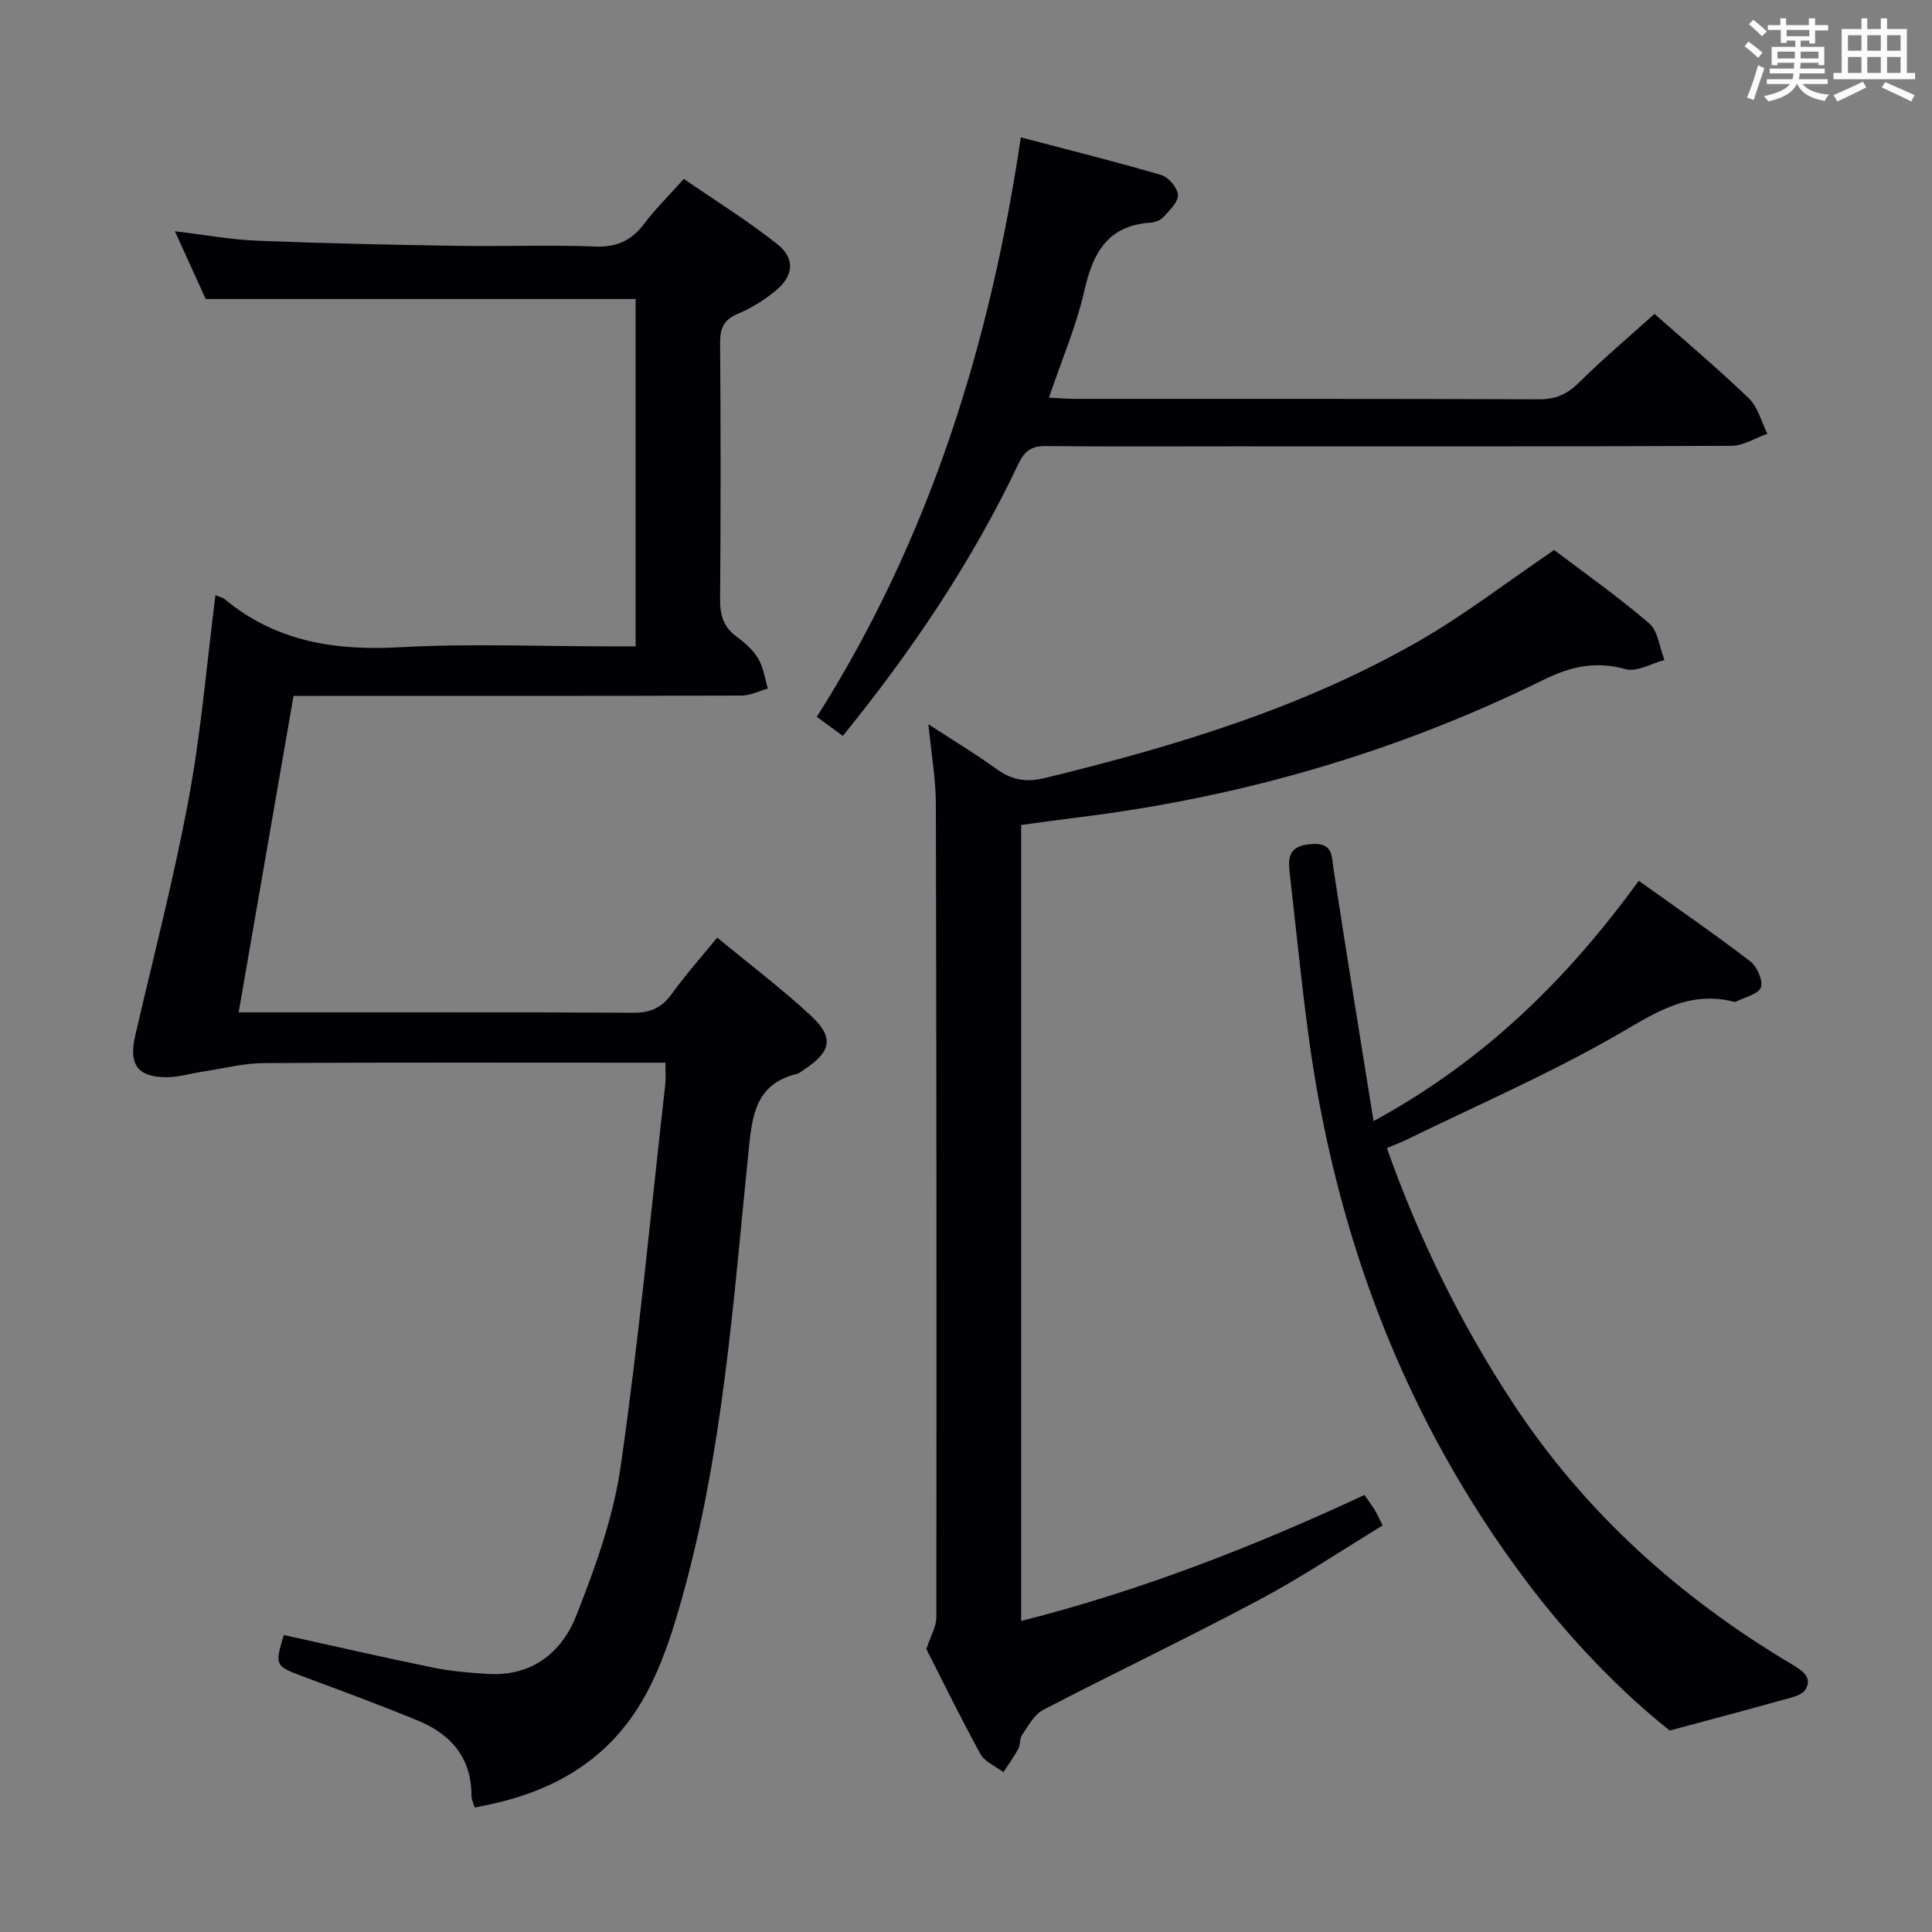 <svg enable-background="new 0 0 400 400" viewBox="0 0 400 400" xmlns="http://www.w3.org/2000/svg"><rect x="0" y="0" width="400" height="400" fill="#808080" stroke="none"/><g fill="#010105"><path d="m44.61 123.21c.79.35 1.49.49 1.97.89 10.63 8.8 22.89 10.65 36.33 9.9 14.29-.79 28.65-.18 42.98-.18h5.71c0-24.38 0-48.28 0-71.91-29.44 0-58.81 0-89.01 0-1.73-3.8-3.89-8.55-6.38-14.03 6.31.75 11.7 1.75 17.12 1.96 13.8.55 27.61.84 41.42 1.06 9.5.15 19.01-.23 28.49.14 4.5.18 7.53-1.27 10.15-4.74 2.29-3.04 5.04-5.74 8.19-9.26 6.51 4.49 13.24 8.66 19.4 13.55 3.75 2.97 3.3 6.64-.51 9.7-2.31 1.85-4.91 3.52-7.63 4.64-2.97 1.22-3.77 2.99-3.75 6.07.14 17.66.14 35.33 0 52.99-.03 3.24.61 5.74 3.32 7.74 1.72 1.27 3.47 2.78 4.54 4.58 1.1 1.83 1.39 4.14 2.03 6.24-1.8.51-3.61 1.46-5.41 1.46-29 .09-57.99.07-86.99.07-1.82 0-3.63 0-5.81 0-3.77 21.75-7.5 43.26-11.36 65.52h5.29c25.5 0 50.99-.07 76.49.08 3.56.02 5.87-1.1 7.92-3.94 2.8-3.89 6.01-7.49 9.38-11.62 6.69 5.52 13.32 10.53 19.38 16.15 4.86 4.51 4.24 7.45-1.28 11.1-.55.37-1.1.85-1.72 1-8.52 2.11-9.16 8.77-9.89 15.95-3.17 31.19-5.29 62.57-13.89 92.95-3.32 11.74-7.28 23.18-16.92 31.58-7.39 6.44-16.16 9.62-25.9 11.37-.27-.94-.66-1.68-.66-2.42.03-7.87-4.26-12.76-11.11-15.58-7.83-3.22-15.78-6.16-23.72-9.11-5.81-2.16-5.93-2.28-4.02-8.6 10.3 2.27 20.59 4.64 30.92 6.75 3.72.76 7.56 1.08 11.36 1.31 9.07.55 15.27-4.44 18.29-12.11 3.92-9.96 7.66-20.32 9.17-30.84 3.78-26.28 6.26-52.76 9.24-79.15.14-1.28.02-2.59.02-4.45-2.05 0-3.83 0-5.62 0-25.83 0-51.66-.08-77.49.08-4.23.03-8.46 1.13-12.69 1.77-2.46.37-4.9 1.13-7.36 1.15-6.1.05-7.99-2.61-6.61-8.57 3.77-16.32 8.01-32.56 11.06-49.01 2.6-13.85 3.74-27.93 5.56-42.23z"/><path d="m321.77 113.87c6.29 4.78 13.25 9.66 19.66 15.18 1.86 1.6 2.16 5.02 3.17 7.6-2.69.7-5.69 2.53-8.02 1.89-6.19-1.69-11.29-.61-17.01 2.21-30.34 14.95-62.44 24.27-96.01 28.44-3.94.49-7.88 1.04-12.14 1.61v164.8c24.6-6.22 48.02-15.34 71.07-26.08.79 1.13 1.47 2.03 2.06 2.99.52.85.92 1.76 1.72 3.31-8.5 5.17-16.75 10.72-25.49 15.37-14.8 7.88-29.94 15.1-44.82 22.83-1.86.97-3.06 3.32-4.35 5.18-.53.76-.31 2.01-.77 2.86-.91 1.68-2.05 3.24-3.1 4.85-1.62-1.24-3.86-2.14-4.76-3.77-4.15-7.57-7.94-15.34-11.19-21.72 1-3 2.06-4.72 2.07-6.43.05-56.16.04-112.32-.1-168.48-.01-5.27-.96-10.55-1.54-16.55 4.89 3.18 9.61 6.01 14.06 9.23 3.2 2.32 6.15 2.85 10.14 1.87 26.88-6.56 53.27-14.5 77.4-28.37 9.47-5.44 18.19-12.19 27.95-18.82z"/><path d="m284.38 232.11c23.23-12.64 40.29-29.66 54.91-49.75 8.05 5.75 15.71 11.03 23.09 16.68 1.4 1.07 2.69 4 2.19 5.39-.52 1.42-3.32 2-5.13 2.94-.13.07-.34.06-.49.02-9.89-2.51-17.08 2.88-25.13 7.44-13.82 7.84-28.47 14.23-42.77 21.21-1.18.57-2.41 1.02-3.92 1.65 6.64 18.72 15.23 36.24 26.03 52.69 14.91 22.7 34.55 40.35 57.77 54.16 2.19 1.3 4.35 2.7 2.9 5.23-.75 1.3-3.25 1.76-5.05 2.26-7.21 2.03-14.46 3.94-23.09 6.26-10.2-8.12-20.62-18.88-29.63-30.85-25.34-33.68-39.65-71.88-45.21-113.49-1.47-11.03-2.56-22.1-3.83-33.16-.38-3.28-.2-5.62 4.25-6.02 4.75-.43 4.39 2.27 4.86 5.37 2.59 17.05 5.38 34.04 8.25 51.97z"/><path d="m174.5 152.36c-2.02-1.48-3.6-2.63-5.39-3.94 23.29-36.76 35.87-77.06 42.24-119.98 9.91 2.61 19.56 5 29.09 7.8 1.5.44 3.38 2.67 3.44 4.14.06 1.5-1.78 3.2-3.03 4.58-.6.67-1.77 1.08-2.71 1.14-8.79.61-11.85 6.21-13.62 14.03-1.67 7.37-4.71 14.42-7.35 22.2 2.07.1 3.83.25 5.59.25 31.98.01 63.96-.04 95.94.09 3.47.01 5.83-1.1 8.25-3.5 4.95-4.9 10.3-9.41 15.59-14.18 5.9 5.22 12.91 11.12 19.51 17.45 1.9 1.82 2.61 4.87 3.87 7.36-2.48.87-4.96 2.49-7.45 2.5-34.48.17-68.96.11-103.44.11-12.83 0-25.65.08-38.48-.06-2.92-.03-4.39.95-5.66 3.61-9.59 20.24-22.01 38.67-36.39 56.4z"/></g><path d="m361.2 9.6.8-1c.9.7 1.9 1.4 2.9 2.3l-.9 1.1c-1-1-2-1.8-2.8-2.4zm.5 10.6c.9-2.1 1.6-4.3 2.3-6.7.4.2.8.4 1.3.6-.7 2.1-1.5 4.3-2.2 6.6zm.4-15.2.9-.9c1 .8 2 1.6 2.8 2.4l-1 1c-.9-.9-1.8-1.7-2.7-2.5zm12.5-1.2h1.2v1.4h2.7v1.1h-2.7v2.7h-1.2v-.6h-1.8v1.3h4.9v3.8h-1.2v-.5h-3.7c0 .4-.1.9-.1 1.2h5.1v1h-5.2c0 .5-.1.9-.2 1.2h6v1h-5.2c1.1 1.3 2.9 2 5.5 2.2-.4.4-.7.8-.9 1.3-2.9-.5-4.8-1.6-5.7-3.5h-.1c-.8 1.7-2.7 2.9-5.9 3.6-.2-.4-.6-.8-.9-1.1 2.8-.6 4.6-1.4 5.4-2.5h-4.8v-1h5.3c.1-.3.2-.7.2-1.2h-4.9v-1h5c0-.4 0-.8.1-1.2h-3.5v.5h-1.2v-3.8h4.9v-1.3h-1.8v.5h-1.2v-2.7h-2.7v-1h2.6v-1.4h1.2v1.4h4.7v-1.4zm-6.6 8.3h3.6c0-.4 0-.9 0-1.4h-3.6zm1.9-4.6h4.7v-1.3h-4.7zm6.6 3.2h-3.7v1.4h3.7z" fill="#fafbfc"/><path d="m385.3 3.8h1.3v2.2h2.8v-2.2h1.3v2.2h4.1v9.1h1.7v1.3h-16.9v-1.3h1.7v-9.1h4.1v-2.2zm.4 13.1.7 1.2c-1.8.9-3.8 1.9-6 2.9-.2-.4-.5-.8-.8-1.3 2.3-1 4.3-1.9 6.1-2.8zm-3.1-6.4h2.8v-3.2h-2.8zm0 4.6h2.8v-3.3h-2.8zm4-4.6h2.8v-3.2h-2.8zm0 4.6h2.8v-3.3h-2.8zm3.7 1.9c2.1.9 4.1 1.8 6.1 2.7l-.7 1.3c-2.2-1.1-4.2-2-6.1-2.9zm3.2-9.7h-2.8v3.2h2.8zm-2.8 7.8h2.8v-3.3h-2.8z" fill="#fafbfc"/></svg>